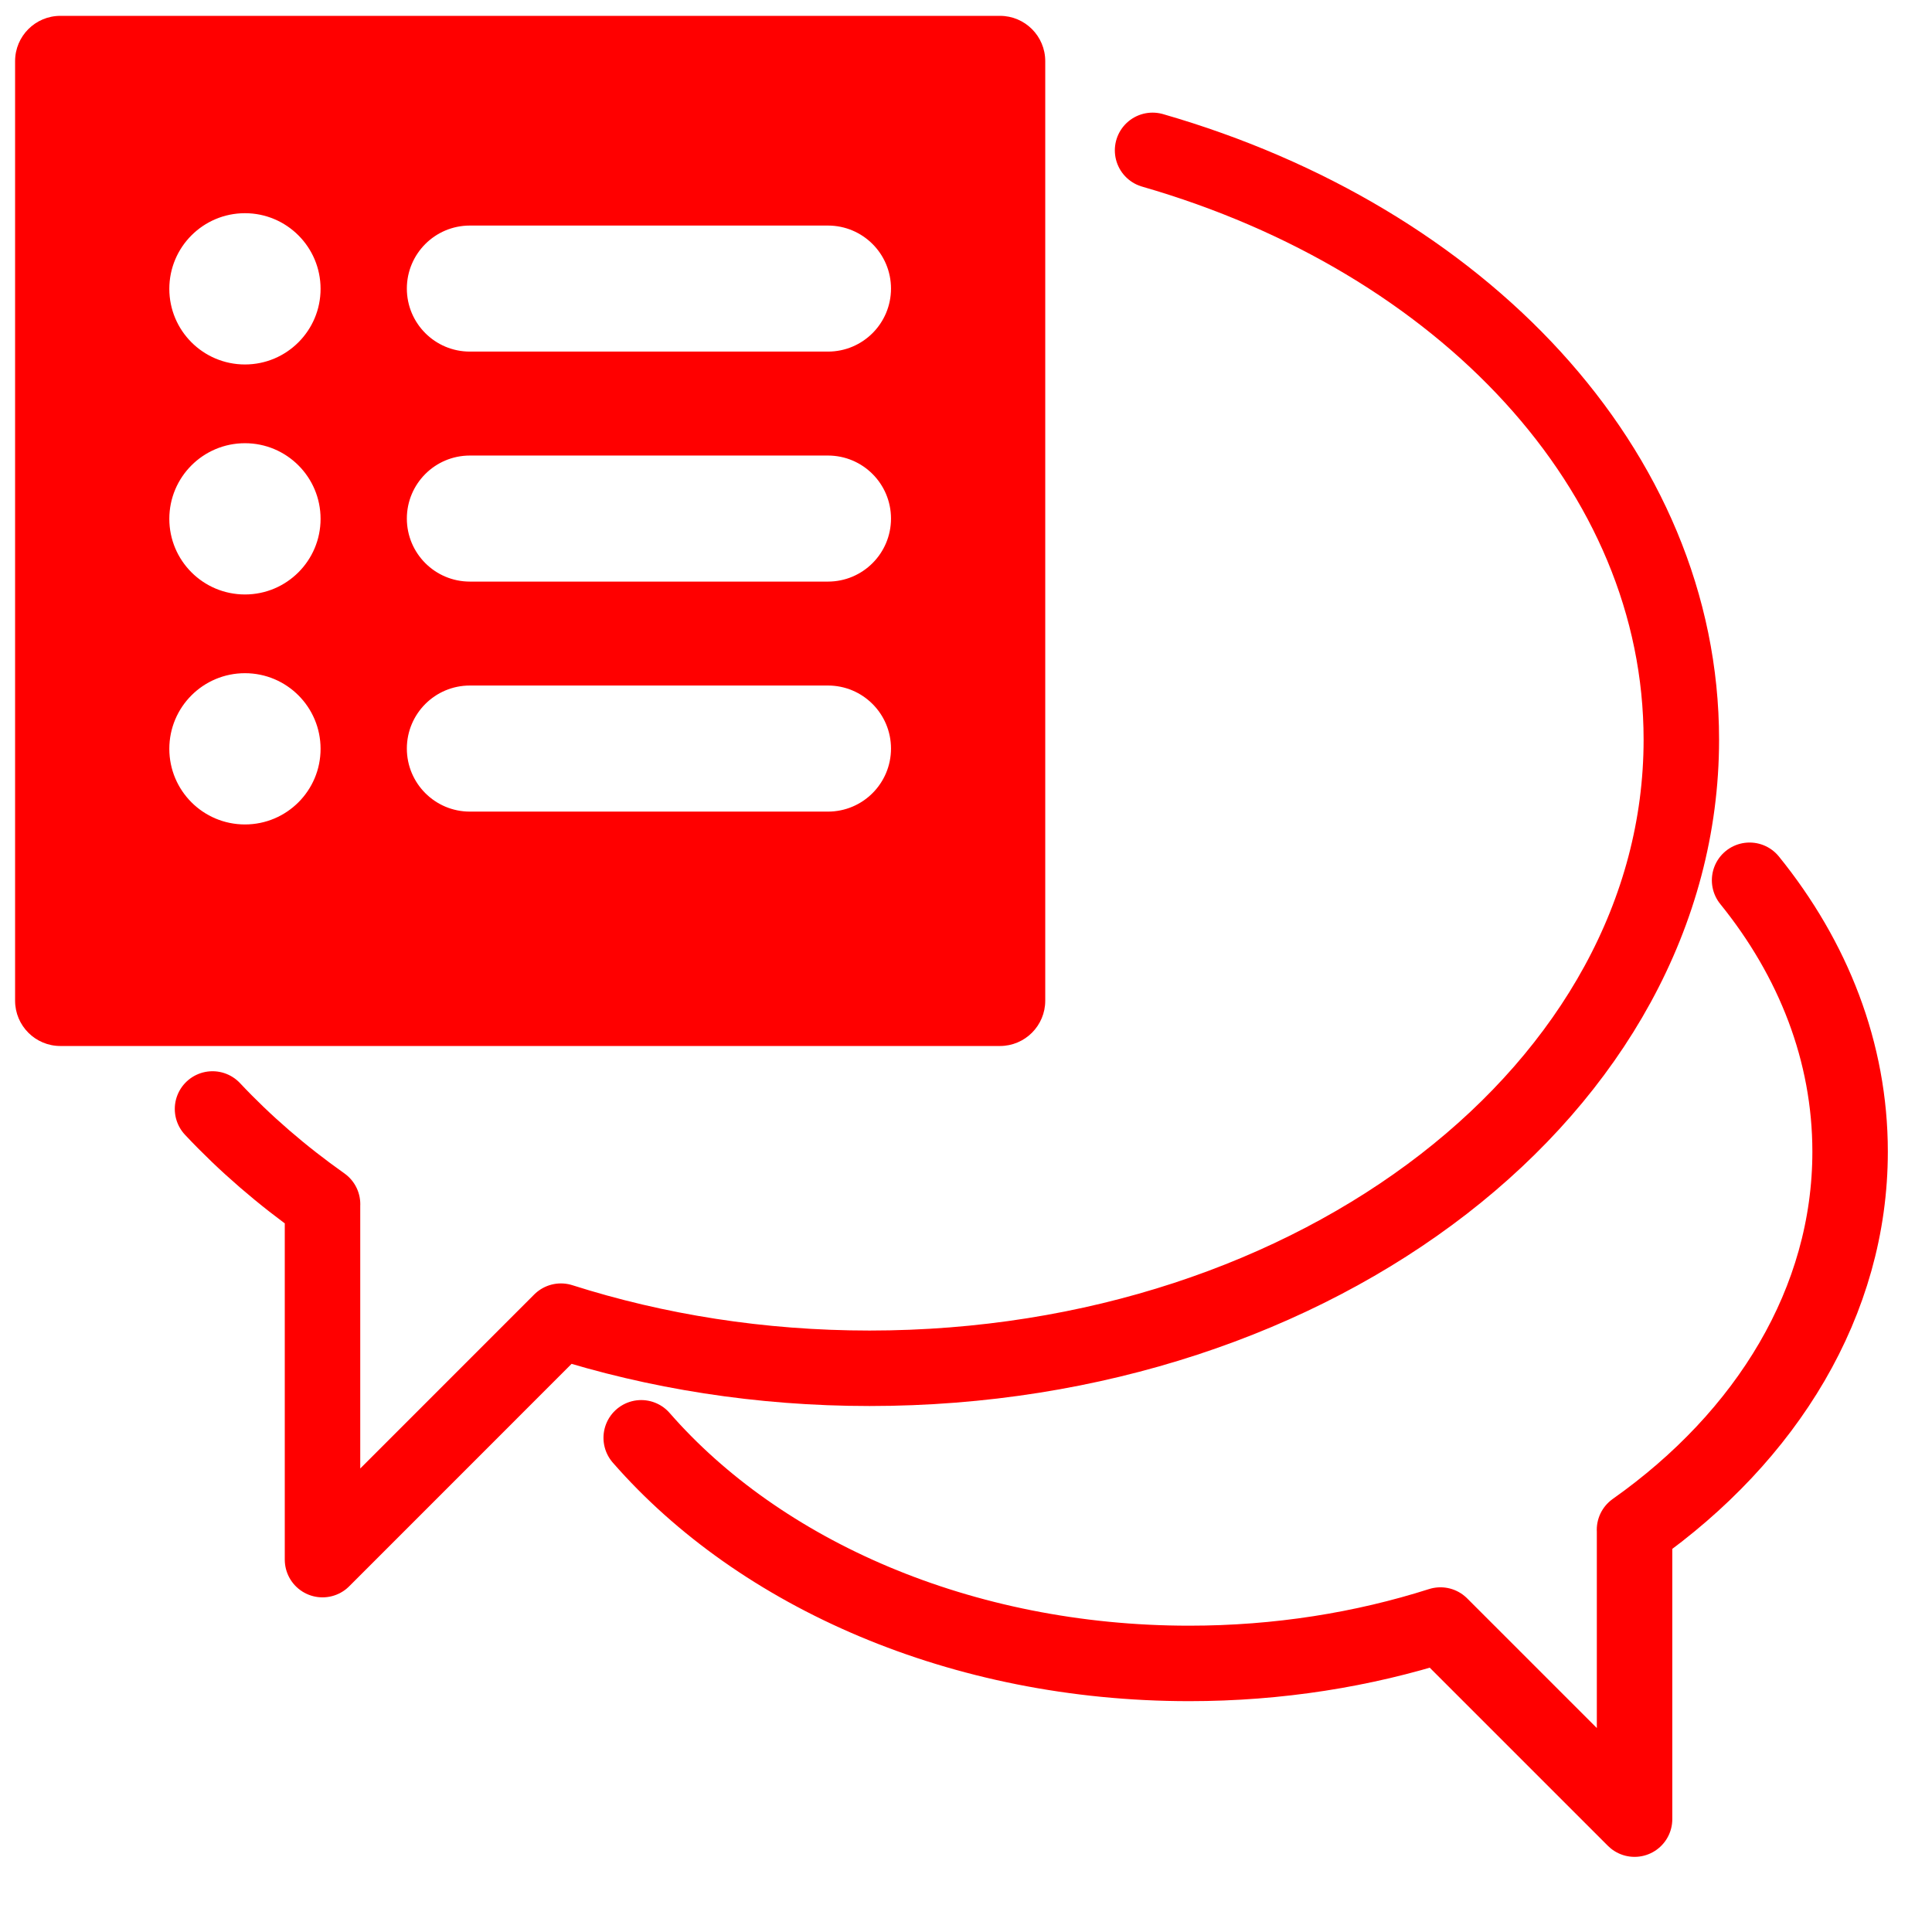 <?xml version="1.0" encoding="utf-8"?>
<!-- Generator: Adobe Illustrator 16.0.0, SVG Export Plug-In . SVG Version: 6.00 Build 0)  -->
<!DOCTYPE svg PUBLIC "-//W3C//DTD SVG 1.1//EN" "http://www.w3.org/Graphics/SVG/1.1/DTD/svg11.dtd">
<svg version="1.1" id="Calque_1" xmlns="http://www.w3.org/2000/svg" xmlns:xlink="http://www.w3.org/1999/xlink" x="0px" y="0px"
	 width="128px" height="128px" viewBox="0 0 128 128" enable-background="new 0 0 128 128" xml:space="preserve">
<g id="Calque_1_1_" display="none">
	<g display="inline">
		<g>
			<path fill="none" stroke="#FF0000" stroke-width="5" stroke-linecap="round" stroke-linejoin="round" stroke-miterlimit="10" d="
				M64.362,22.124c6.458,0,11.693,5.037,11.693,11.25c0,6.215-5.234,11.251-11.693,11.251"/>
			
				<polyline fill="none" stroke="#FF0000" stroke-width="5" stroke-linecap="round" stroke-linejoin="round" stroke-miterlimit="10" points="
				77.68,50.833 84.305,53.577 80.991,86.523 73.012,86.523 73.012,123.381 68.173,123.381 			"/>
			
				<polyline fill="none" stroke="#FF0000" stroke-width="5" stroke-linecap="round" stroke-linejoin="round" stroke-miterlimit="10" points="
				44.419,65.641 47.731,86.523 55.711,86.523 55.711,123.381 60.552,123.381 			"/>
		</g>
		<g>
			
				<ellipse fill="none" stroke="#FF0000" stroke-width="5" stroke-linecap="round" stroke-linejoin="round" stroke-miterlimit="10" cx="92.414" cy="26.914" rx="11.695" ry="11.251"/>
			
				<polyline fill="none" stroke="#FF0000" stroke-width="5" stroke-linecap="round" stroke-linejoin="round" stroke-miterlimit="10" points="
				83.762,94.553 83.762,116.918 88.604,116.918 			"/>
			
				<polyline fill="none" stroke="#FF0000" stroke-width="5" stroke-linecap="round" stroke-linejoin="round" stroke-miterlimit="10" points="
				105.73,44.373 112.355,47.115 109.045,80.063 101.063,80.063 101.063,116.918 96.225,116.918 			"/>
		</g>
		<g>
			
				<polyline fill="none" stroke="#FF0000" stroke-width="5" stroke-linecap="round" stroke-linejoin="round" stroke-miterlimit="10" points="
				44.96,94.553 44.96,116.918 40.122,116.918 			"/>
			
				<polyline fill="none" stroke="#FF0000" stroke-width="5" stroke-linecap="round" stroke-linejoin="round" stroke-miterlimit="10" points="
				18.231,65.641 19.681,80.063 27.66,80.063 27.66,116.918 32.499,116.918 			"/>
		</g>
	</g>
	<g id="Calque_2" display="inline">
	</g>
</g>
<g>
	<g>
		<g>
			<path fill="none" stroke="#FF0000" stroke-width="5" stroke-linecap="round" stroke-linejoin="round" stroke-miterlimit="10" d="
				M88.875,39.689"/>
		</g>
		<path fill="none" stroke="#FF0000" stroke-width="5" stroke-linecap="round" stroke-linejoin="round" stroke-miterlimit="10" d="
			M14.08,73.472c2.15,2.29,4.595,4.403,7.29,6.307l-0.003-0.002v23.552L37.162,87.53c6.304,2.009,13.207,3.122,20.446,3.122
			c29.704,0,53.785-18.646,53.785-41.646c0-17.894-14.574-33.151-35.032-39.044"/>
	</g>
	<g>
		<path fill="none" stroke="#FF0000" stroke-width="5" stroke-linecap="round" stroke-linejoin="round" stroke-miterlimit="10" d="
			M115.915,58.32c4.219,5.212,6.659,11.377,6.659,17.982c0,9.923-5.508,18.85-14.284,25.05h0.004v19.17l-12.86-12.859
			c-5.132,1.635-10.751,2.543-16.645,2.543c-15.112,0-28.438-5.931-36.307-14.948"/>
	</g>
</g>
<path fill="#FF0000" d="M66.25,1.05H4c-1.657,0-3,1.343-3,3v62.25c0,1.656,1.343,3,3,3h62.25c1.656,0,3-1.344,3-3V4.05
	C69.25,2.393,67.906,1.05,66.25,1.05z M16.229,54.622c-2.768,0-5.011-2.241-5.011-5.01s2.243-5.011,5.011-5.011
	c2.767,0,5.01,2.242,5.01,5.011S18.996,54.622,16.229,54.622z M16.229,39.385c-2.768,0-5.011-2.242-5.011-5.01
	s2.243-5.011,5.011-5.011c2.767,0,5.01,2.243,5.01,5.011C21.239,37.141,18.996,39.385,16.229,39.385z M16.229,24.147
	c-2.768,0-5.011-2.244-5.011-5.01c0-2.768,2.243-5.012,5.011-5.012c2.767,0,5.01,2.244,5.01,5.012
	C21.239,21.903,18.996,24.147,16.229,24.147z M54.855,53.771H31.129c-2.305,0-4.174-1.87-4.174-4.177
	c0-2.306,1.869-4.176,4.174-4.176h23.726c2.307,0,4.176,1.87,4.176,4.176C59.031,51.9,57.162,53.771,54.855,53.771z M54.855,38.532
	H31.129c-2.305,0-4.174-1.869-4.174-4.176c0-2.305,1.869-4.175,4.174-4.175h23.726c2.307,0,4.176,1.87,4.176,4.175
	C59.031,36.663,57.162,38.532,54.855,38.532z M54.855,23.294H31.129c-2.305,0-4.174-1.869-4.174-4.175
	c0-2.306,1.869-4.175,4.174-4.175h23.726c2.307,0,4.176,1.869,4.176,4.175C59.031,21.425,57.162,23.294,54.855,23.294z"/>
</svg>
